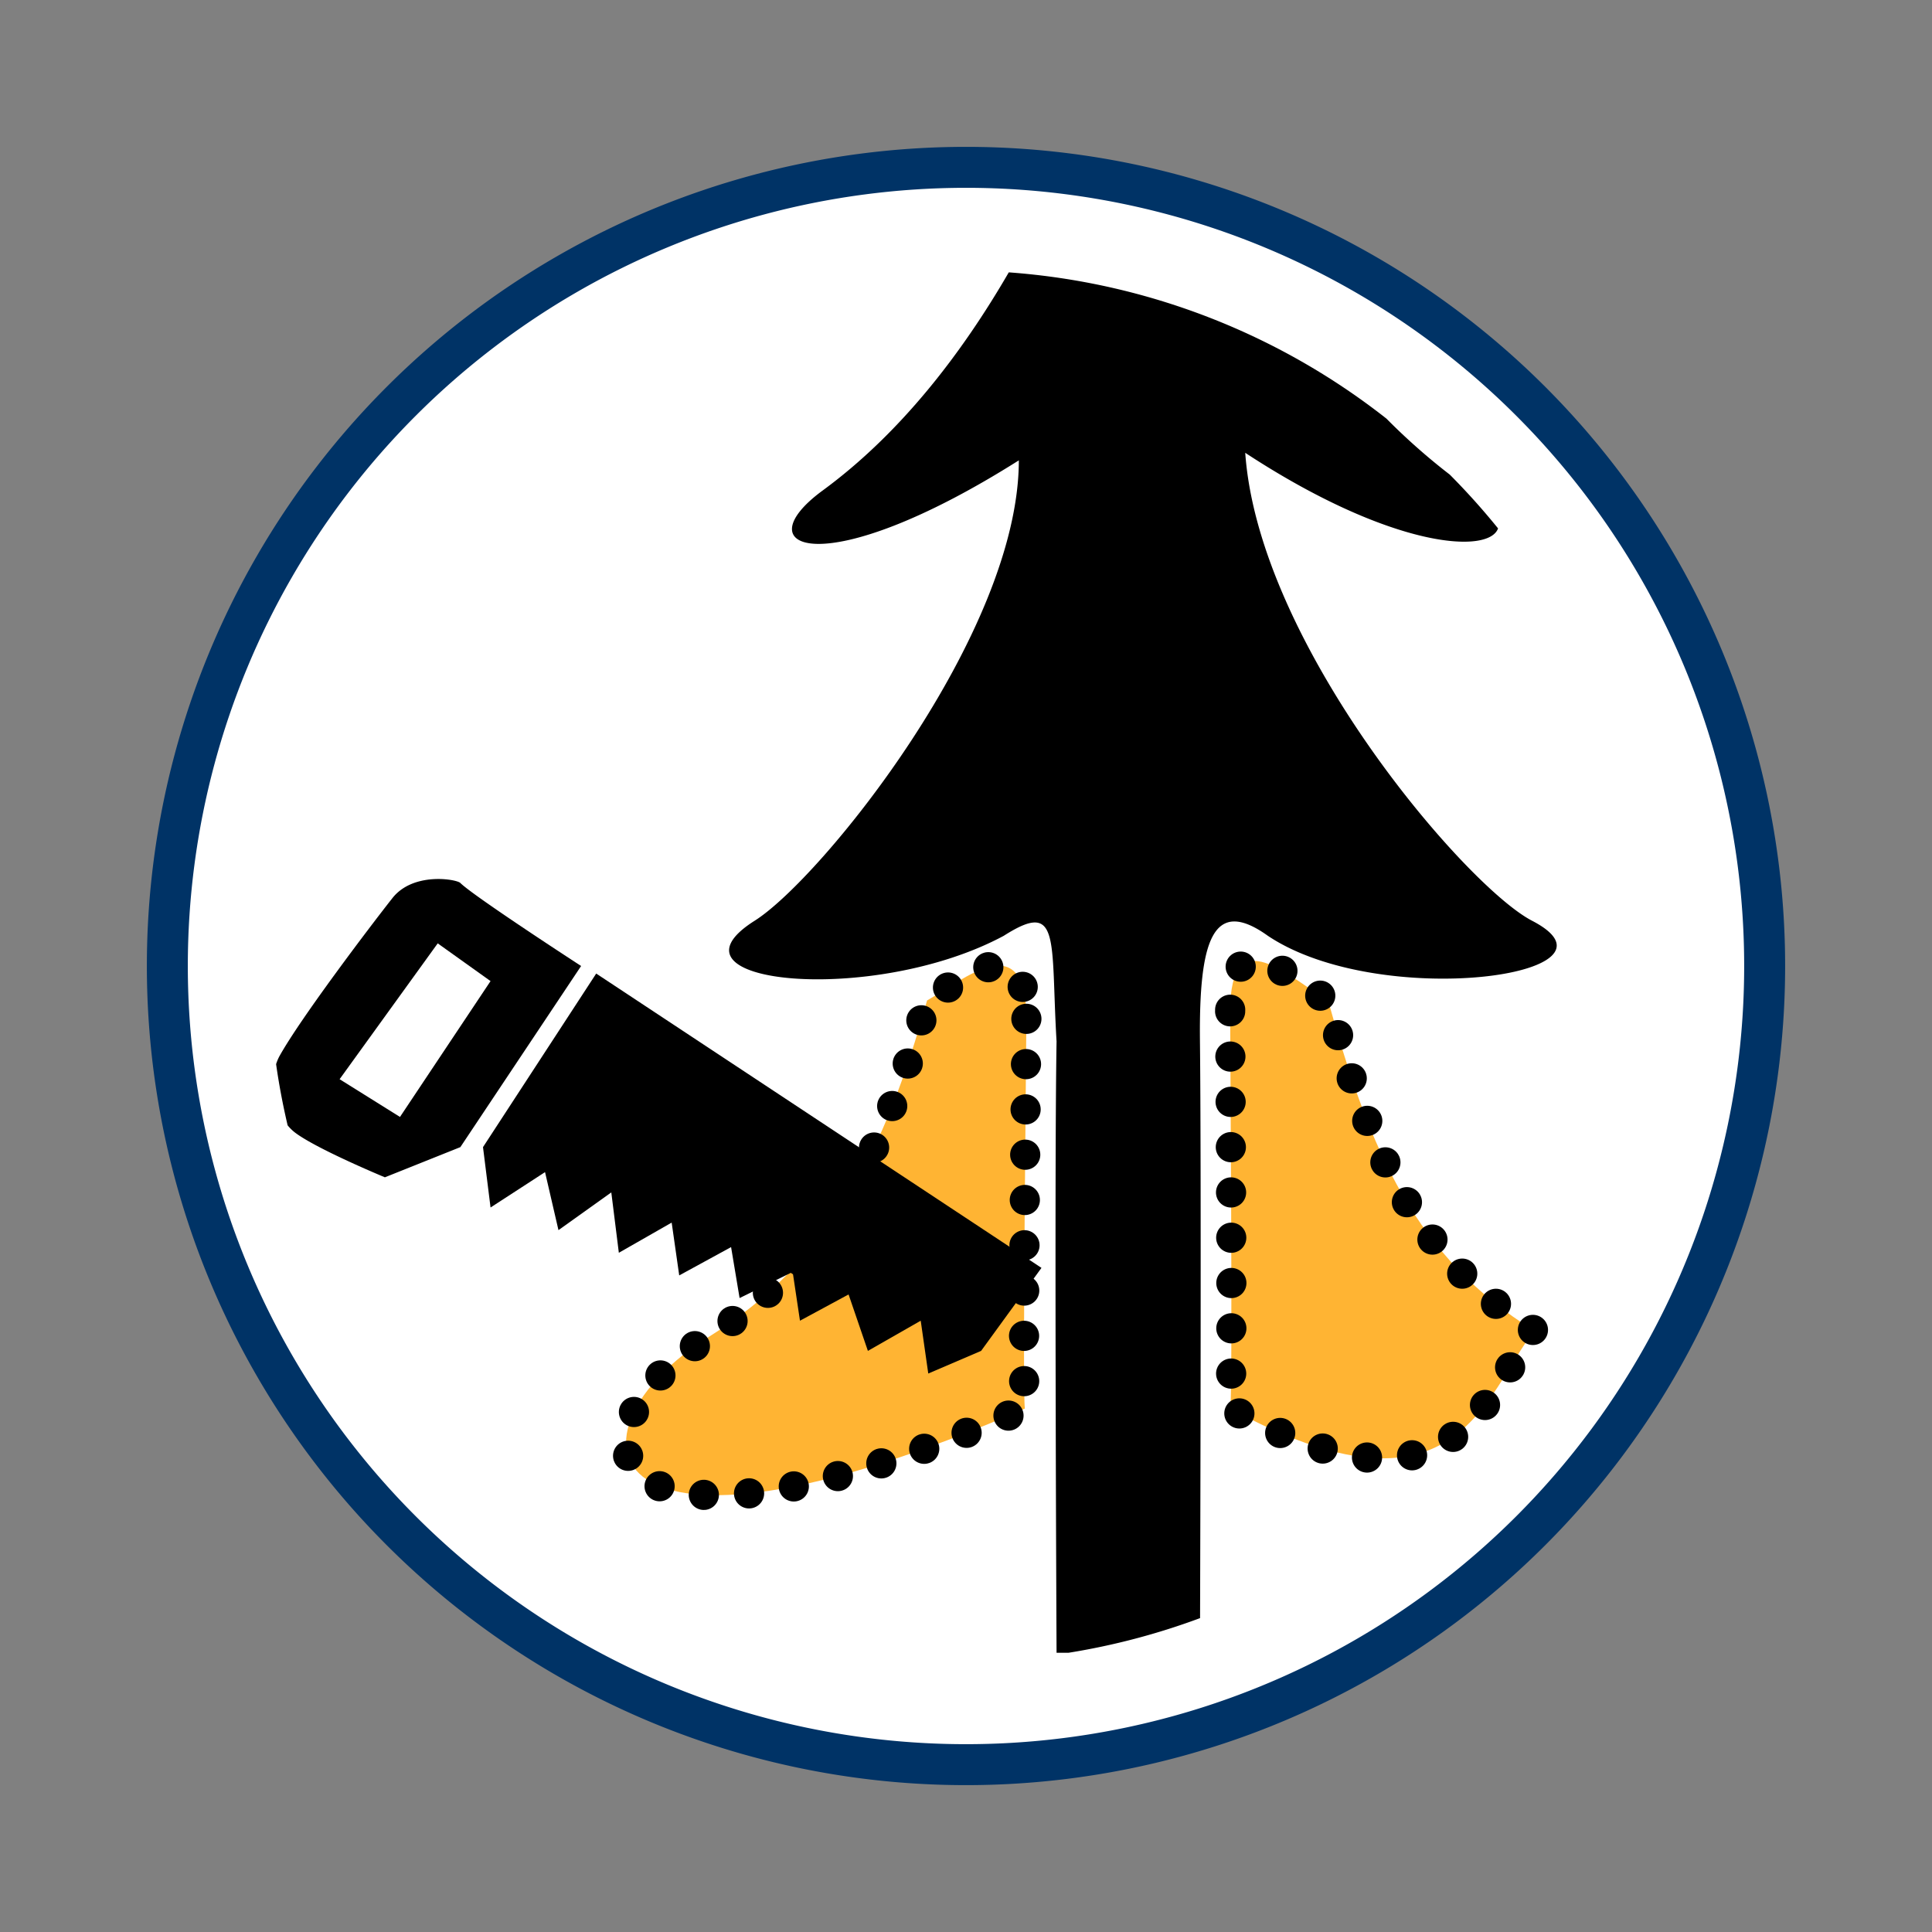 <svg id="Bands" xmlns="http://www.w3.org/2000/svg" width="256" height="256" viewBox="0 0 256 256">
  <rect x="0" y="0" width="256" height="256" fill="#808080" stroke="none"/>
  <defs>
    <style>
      .cls-1 {
        fill: #fff;
      }

      .cls-2 {
        fill: #036;
      }

      .cls-2, .cls-3, .cls-4 {
        fill-rule: evenodd;
      }

      .cls-3 {
        fill: #ffb433;
        stroke: #000;
        stroke-linecap: round;
        stroke-width: 4px;
        stroke-dasharray: 0.001 6;
      }
    </style>
  </defs>
  <circle id="BG" class="cls-1" cx="128" cy="128" r="105.281"/>
  <path id="OuterBand" class="cls-2" d="M128,19.46A108.54,108.54,0,1,1,19.46,128,108.54,108.54,0,0,1,128,19.46Zm0,5.427A103.113,103.113,0,1,1,24.887,128,103.113,103.113,0,0,1,128,24.887Z"/>
  <g>
    <path id="Tree_Tall_copy_7" data-name="Tree Tall copy 7" class="cls-3" d="M136,135c0,3.622-.537,49.3-0.2,51.644-57.4,25-62.337,3.247-41.749-9.588,15.7-9.789,23.215-24.4,28.788-44.488C127.708,129.8,136,122.575,136,135Zm27-1c0,3.622.357,50.3,0.019,52.644,29.987,16.289,33.6-1.672,40.267-10.315-15.7-9.788-21.733-23.674-27.307-43.761C171.112,129.8,163,121.575,163,134Z"/>
    <path id="Tree_Tall_copy_13" data-name="Tree Tall copy 13" class="cls-4" d="M198.5,70.016C197.278,73.461,184.374,72.7,165,60c1.795,25.547,29.31,57.5,38,62,13.914,7.207-20.108,11.958-35,2-7.327-5.255-9.145.7-9,14,0.179,16.475.059,61.819,0.015,76.408A91.55,91.55,0,0,1,141.59,219H140s-0.311-63.1,0-81c-0.805-13.622.573-18.831-7-14-17.317,9.3-46.306,6.409-33-2,8.849-5.593,35-38,35-61-26,16.427-36.572,11.753-26,4,10.386-7.617,18.5-18.26,24.668-28.911a91.7,91.7,0,0,1,50.046,19.383,83.526,83.526,0,0,0,8.387,7.415A92.763,92.763,0,0,1,198.5,70.016Z"/>
    <path id="saw_copy" data-name="saw copy" class="cls-4" d="M130,179l-7,3-1-7-7,4-2.56-7.479L106,175l-0.967-6.464L98,172l-1.127-6.753L90,169l-1-7-7,4-1-8-7,5-1.779-7.687L65,160l-1-8,15-23,59,39ZM61,152l-10,4s-9.232-3.824-12-6a5.788,5.788,0,0,1-.889-0.89c-0.624-2.661-1.139-5.362-1.526-8.105A6.3,6.3,0,0,1,37,140c2.764-5.007,11.985-17.175,15-21,2.758-3.5,8.494-2.506,9-2,1.75,1.75,16,11,16,11Zm-3-27L45,143l8,5,12-18Z"/>
  </g>
</svg>
